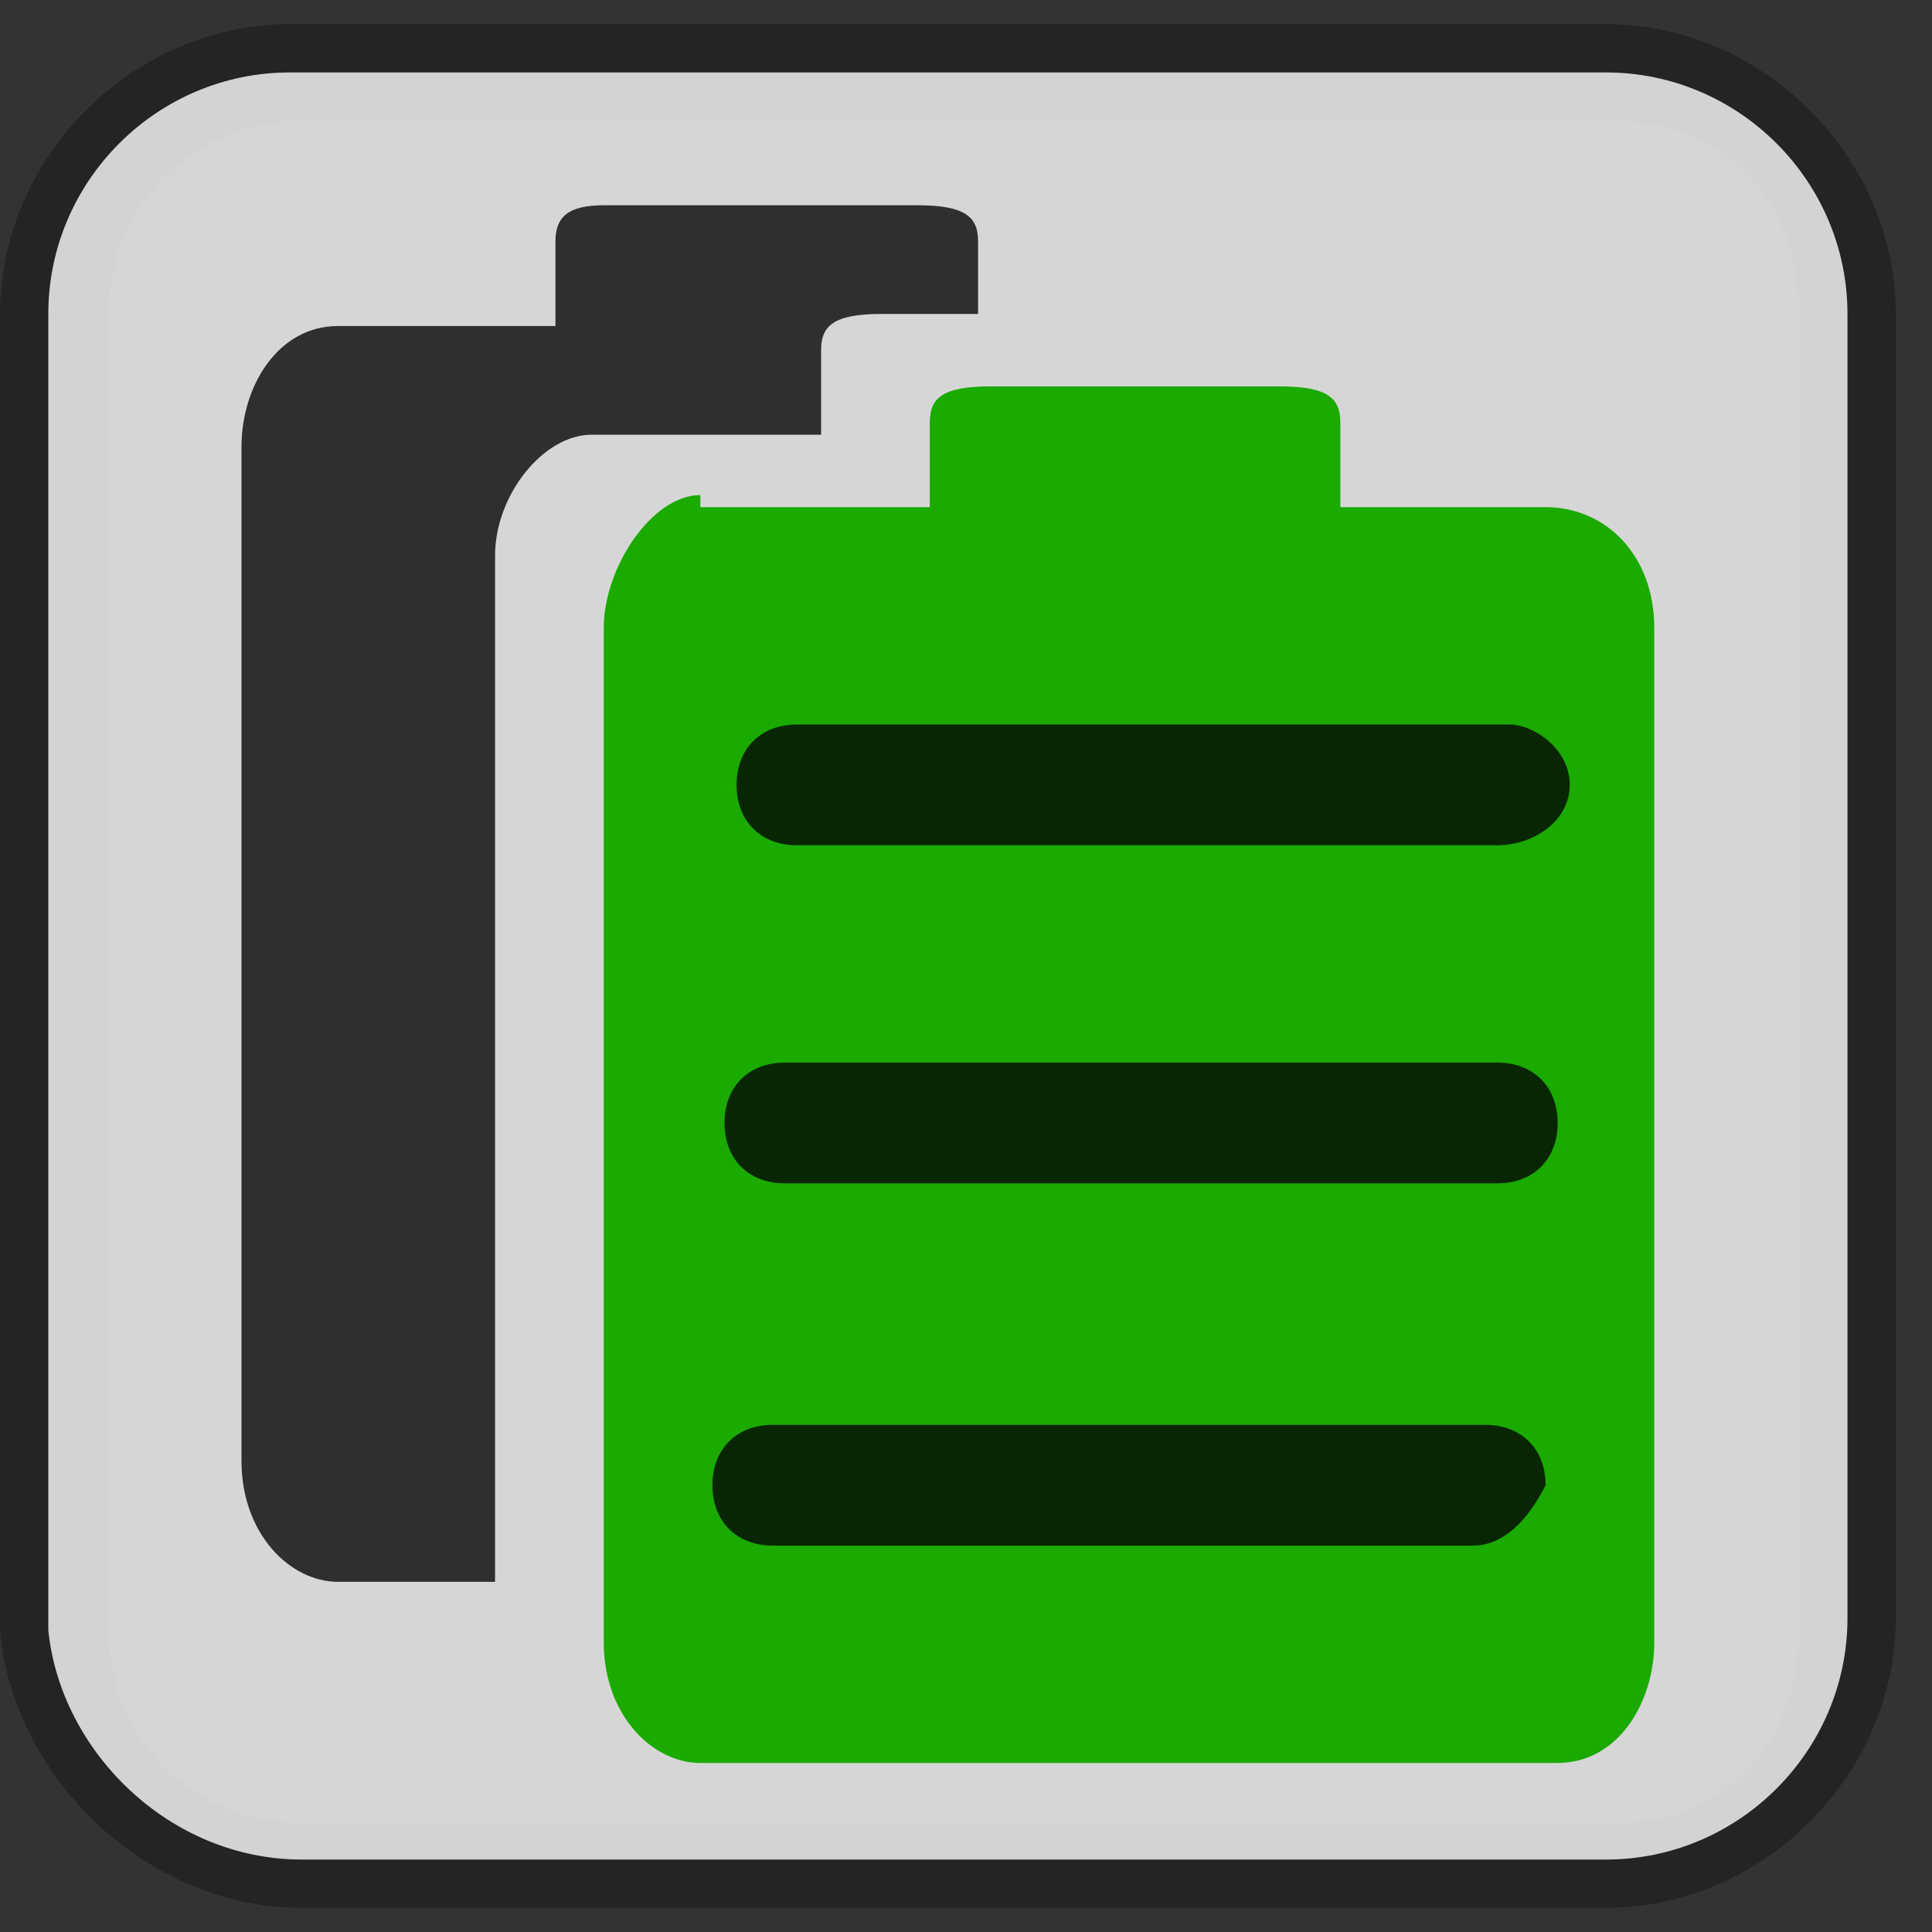 <?xml version="1.0" encoding="utf-8"?>
<!-- Generator: Adobe Illustrator 18.0.0, SVG Export Plug-In . SVG Version: 6.00 Build 0)  -->
<!DOCTYPE svg PUBLIC "-//W3C//DTD SVG 1.1//EN" "http://www.w3.org/Graphics/SVG/1.1/DTD/svg11.dtd">
<svg version="1.1" id="Layer_1" xmlns="http://www.w3.org/2000/svg" xmlns:xlink="http://www.w3.org/1999/xlink" x="0px" y="0px"
	 viewBox="0 0 16 16" enable-background="new 0 0 16 16" xml:space="preserve">
<rect x="0" y="0" width="16" height="16" fill="#333333" stroke="none"/>
<g opacity="0.3" enable-background="new    ">
	<path d="M0,13.5V2.6c0-1.3,1.1-2.4,2.4-2.4h10.9c1.3,0,2.4,1.1,2.4,2.4v10.8c0,1.3-1.1,2.4-2.4,2.4H2.5C1.2,15.8,0.1,14.7,0,13.5z
		 M2.5,1C1.6,1,0.9,1.7,0.9,2.6v10.9c0,0.9,0.7,1.6,1.6,1.6h10.9c0.9,0,1.5-0.7,1.5-1.6V2.6c0-0.9-0.6-1.6-1.5-1.6
		C13.4,1,2.5,1,2.5,1z"/>
</g>
<path opacity="0.8" fill="#FFFFFF" enable-background="new    " d="M0.4,13.5V2.6c0-1.1,0.9-2,2-2h10.9c1.1,0,2,0.9,2,2v10.8
	c0,1.1-0.9,2-2,2H2.5C1.4,15.4,0.5,14.5,0.4,13.5z"/>
<path fill="#1AAA00" enable-background="new    " d="M5.8,4.1C5.4,4.1,5,4.7,5,5.2v8.4c0,0.6,0.4,1,0.8,1h7.1c0.5,0,0.8-0.5,0.8-1
	V5.2c0-0.6-0.4-1-0.9-1h-1.7V3.5c0-0.2-0.1-0.3-0.5-0.3H8.2c-0.4,0-0.5,0.1-0.5,0.3v0.7H5.8z"/>
<path opacity="0.8" fill="#050505" enable-background="new    " d="M4.1,13V4.6c0-0.5,0.4-1,0.8-1h1.9V2.9c0-0.2,0.1-0.3,0.5-0.3
	h0.8V2c0-0.2-0.1-0.3-0.5-0.3H5C4.7,1.7,4.6,1.8,4.6,2l0,0.7l-1.8,0c-0.5,0-0.8,0.5-0.8,1v8.4c0,0.6,0.4,1,0.8,1h1.3
	C4.1,13.1,4.1,13.1,4.1,13z"/>
<g id="Arrow_10">
</g>
<path opacity="0.8" fill="#050505" enable-background="new    " d="M12.4,7L6.6,7C6.3,7,6.1,6.8,6.1,6.5v0C6.1,6.2,6.3,6,6.6,6h5.9
	C12.7,6,13,6.2,13,6.5v0C13,6.8,12.7,7,12.4,7z"/>
<path opacity="0.8" fill="#050505" enable-background="new    " d="M12.4,9.8H6.5C6.2,9.8,6,9.6,6,9.3v0C6,9,6.2,8.8,6.5,8.8h5.9
	c0.3,0,0.5,0.2,0.5,0.5v0C12.9,9.6,12.7,9.8,12.4,9.8z"/>
<path opacity="0.8" fill="#050505" enable-background="new    " d="M12.2,12.8H6.4c-0.3,0-0.5-0.2-0.5-0.5v0c0-0.3,0.2-0.5,0.5-0.5
	h5.9c0.3,0,0.5,0.2,0.5,0.5v0C12.7,12.5,12.5,12.8,12.2,12.8z"/>
</svg>
